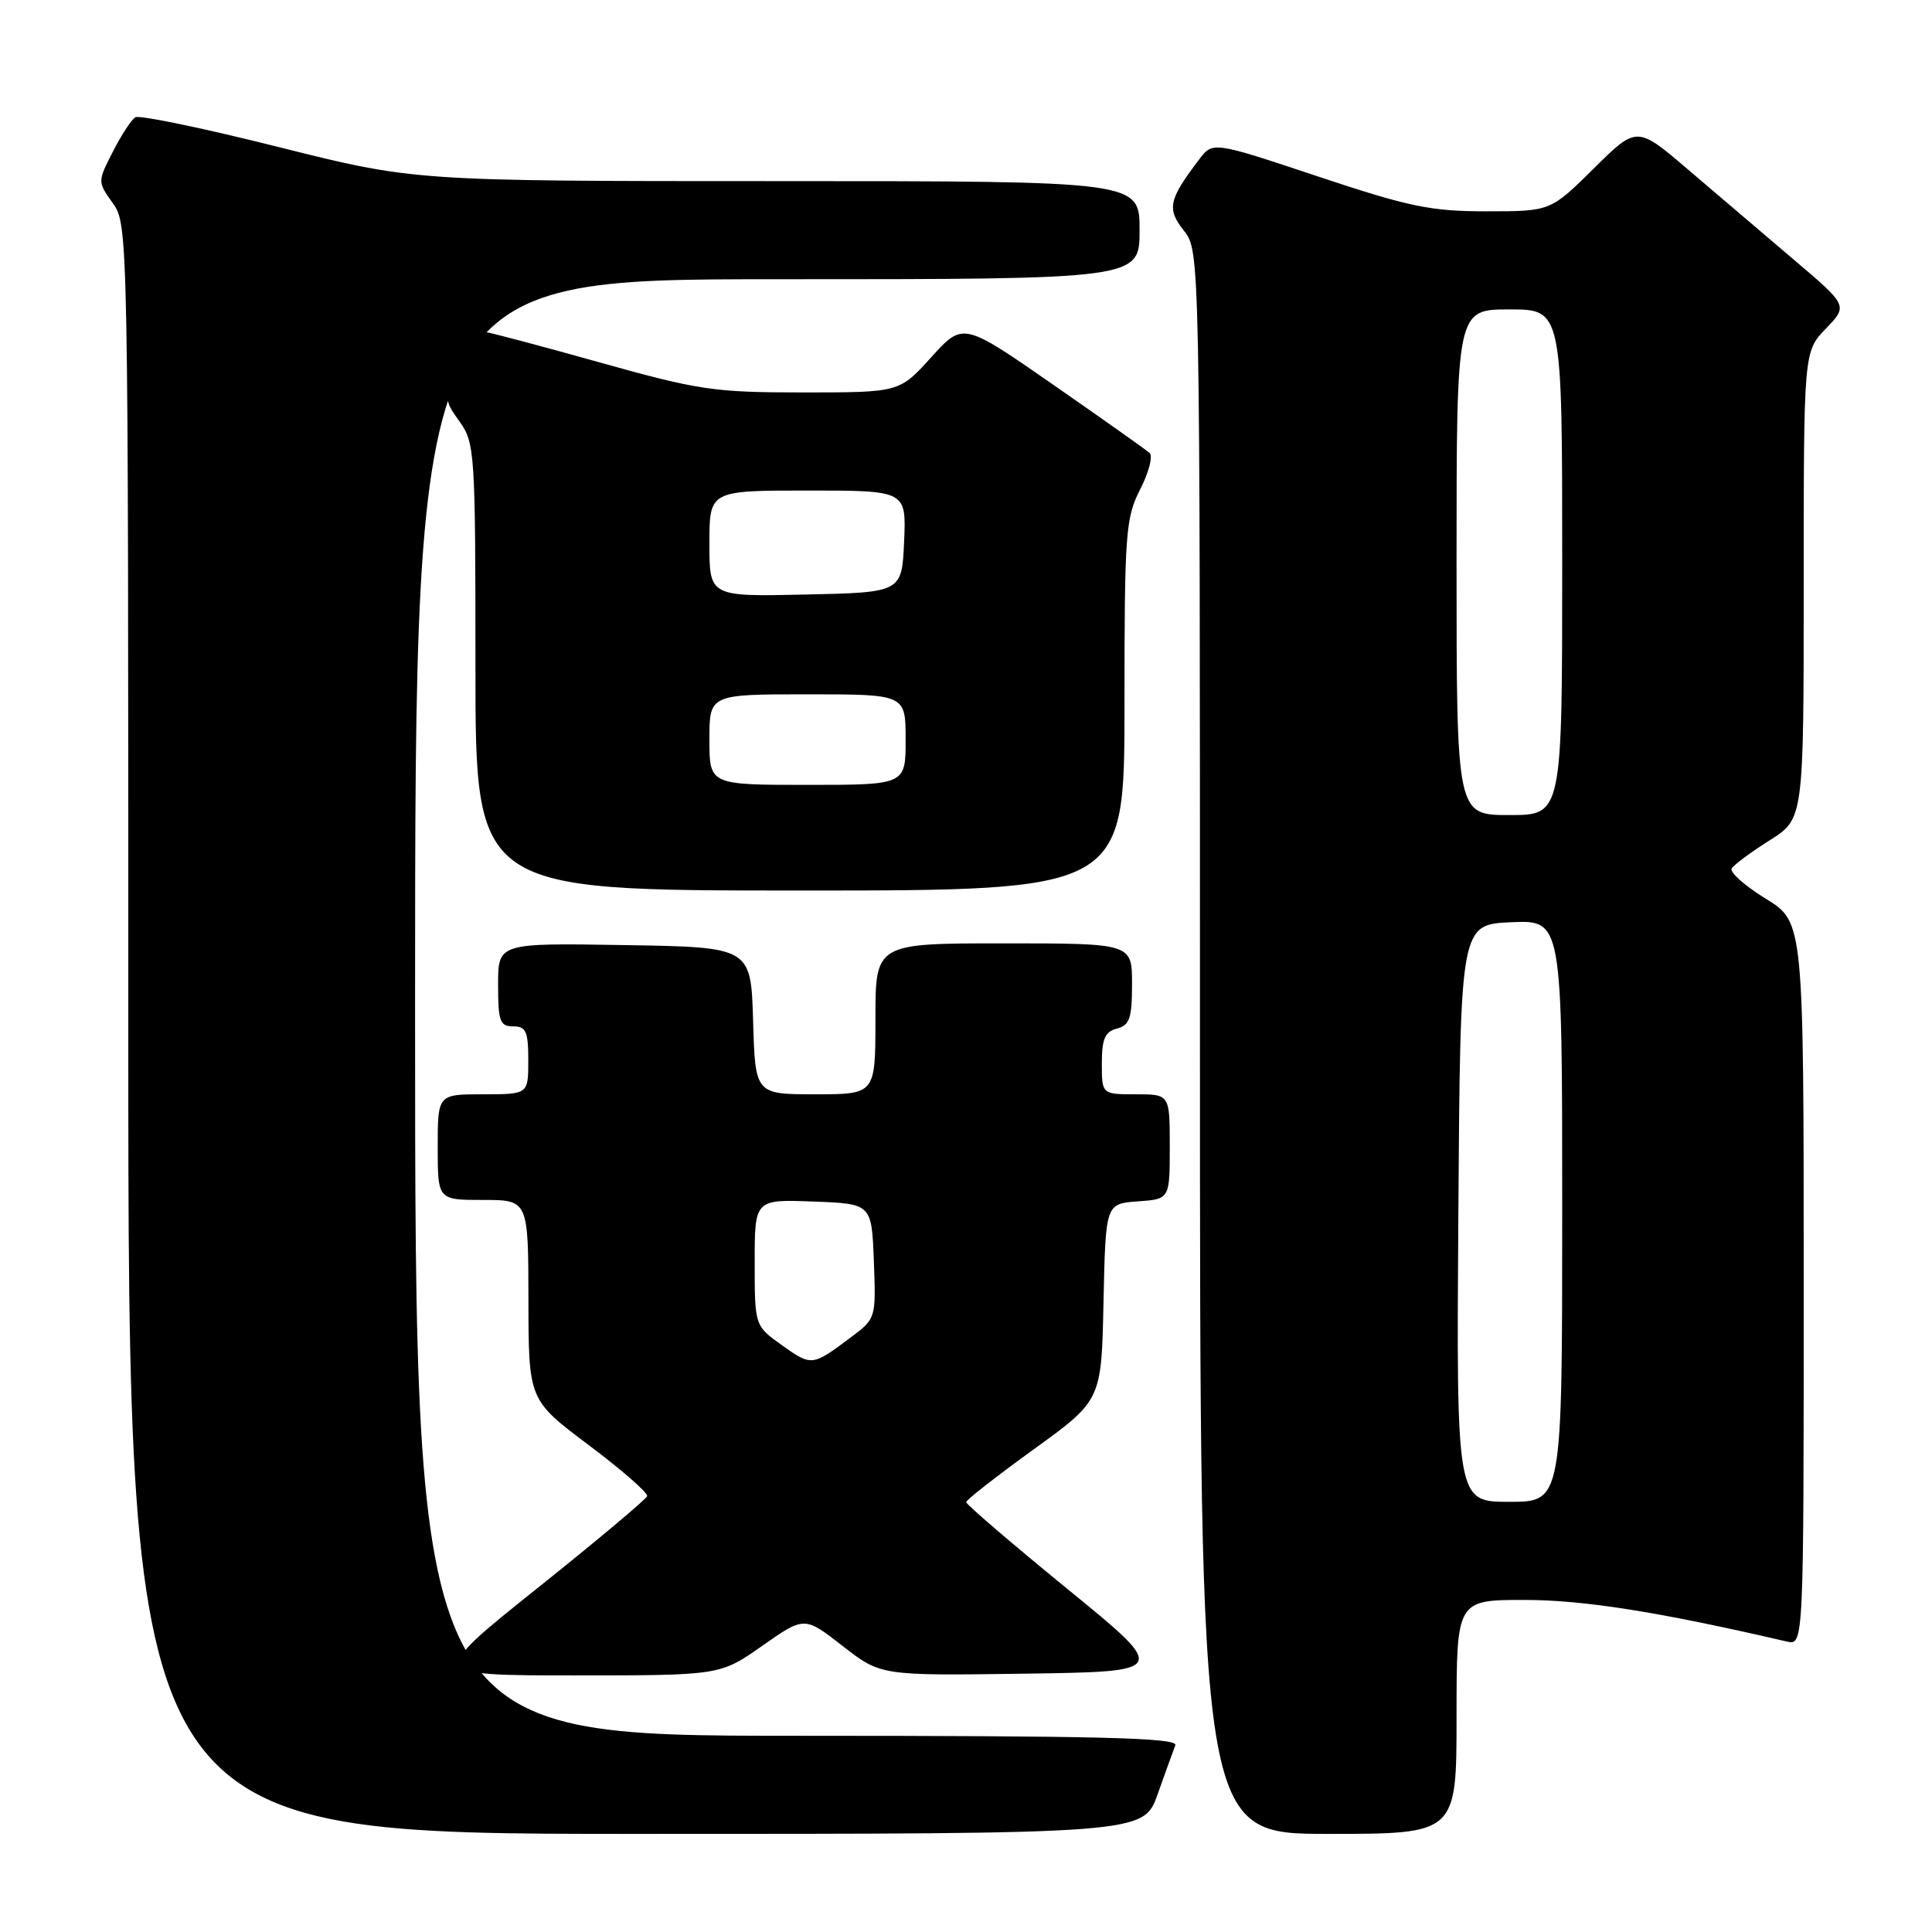 <?xml version="1.0" encoding="UTF-8" standalone="no"?>
<!DOCTYPE svg PUBLIC "-//W3C//DTD SVG 1.1//EN" "http://www.w3.org/Graphics/SVG/1.1/DTD/svg11.dtd" >
<svg xmlns="http://www.w3.org/2000/svg" xmlns:xlink="http://www.w3.org/1999/xlink" version="1.1" viewBox="0 0 256 256">
 <g >
 <path fill="currentColor"
d=" M 153.39 237.75 C 154.42 234.86 155.47 231.94 155.74 231.25 C 156.11 230.26 145.68 230.00 105.61 230.00 C 55.00 230.00 55.00 230.00 55.00 133.50 C 55.00 37.00 55.00 37.00 103.00 37.00 C 151.00 37.00 151.00 37.00 151.00 30.50 C 151.00 24.00 151.00 24.00 102.96 24.00 C 54.92 24.00 54.92 24.00 36.90 19.48 C 26.99 16.99 18.46 15.22 17.93 15.54 C 17.40 15.87 16.06 17.92 14.95 20.11 C 12.92 24.08 12.92 24.08 14.96 26.94 C 16.98 29.78 17.00 30.71 17.00 136.40 C 17.00 243.00 17.00 243.00 84.27 243.00 C 151.53 243.00 151.53 243.00 153.39 237.75 Z  M 193.00 227.50 C 193.00 212.00 193.00 212.00 202.02 212.00 C 209.86 212.00 219.87 213.59 236.75 217.51 C 239.00 218.04 239.00 218.04 239.00 170.10 C 239.00 122.17 239.00 122.17 233.95 119.07 C 231.18 117.36 229.15 115.56 229.46 115.07 C 229.76 114.58 232.03 112.90 234.50 111.34 C 239.00 108.50 239.00 108.50 239.00 77.55 C 239.00 46.60 239.00 46.60 241.93 43.55 C 244.87 40.50 244.87 40.50 237.68 34.40 C 233.73 31.04 227.44 25.68 223.69 22.48 C 216.89 16.67 216.89 16.67 211.17 22.34 C 205.44 28.00 205.44 28.00 196.97 28.00 C 189.57 28.00 186.76 27.42 174.60 23.37 C 160.71 18.74 160.71 18.74 158.90 21.12 C 154.84 26.46 154.58 27.66 156.87 30.56 C 159.00 33.27 159.00 33.27 159.00 138.13 C 159.00 243.00 159.00 243.00 176.00 243.00 C 193.00 243.00 193.00 243.00 193.00 227.50 Z  M 101.00 218.08 C 106.59 214.16 106.59 214.16 111.65 218.10 C 116.71 222.04 116.71 222.04 135.79 221.77 C 154.87 221.50 154.87 221.50 141.43 210.54 C 134.05 204.51 128.01 199.33 128.02 199.04 C 128.03 198.74 132.07 195.59 136.99 192.03 C 145.95 185.55 145.95 185.55 146.22 172.53 C 146.50 159.50 146.50 159.50 150.75 159.19 C 155.00 158.89 155.00 158.89 155.00 151.94 C 155.00 145.00 155.00 145.00 150.50 145.00 C 146.00 145.00 146.00 145.00 146.00 140.91 C 146.00 137.65 146.41 136.71 148.00 136.29 C 149.69 135.85 150.00 134.93 150.00 130.38 C 150.00 125.00 150.00 125.00 133.00 125.00 C 116.00 125.00 116.00 125.00 116.00 135.00 C 116.00 145.00 116.00 145.00 108.04 145.00 C 100.07 145.00 100.07 145.00 99.79 135.25 C 99.50 125.50 99.50 125.50 82.75 125.23 C 66.00 124.95 66.00 124.95 66.00 130.48 C 66.00 135.33 66.24 136.00 68.00 136.00 C 69.70 136.00 70.00 136.67 70.00 140.50 C 70.00 145.00 70.00 145.00 64.00 145.00 C 58.00 145.00 58.00 145.00 58.00 152.00 C 58.00 159.00 58.00 159.00 64.00 159.00 C 70.00 159.00 70.00 159.00 70.02 172.25 C 70.04 185.50 70.04 185.50 78.02 191.49 C 82.41 194.78 85.89 197.83 85.75 198.25 C 85.61 198.67 79.03 204.19 71.12 210.51 C 56.74 222.00 56.74 222.00 76.08 222.00 C 95.41 222.00 95.41 222.00 101.00 218.08 Z  M 149.00 93.46 C 149.00 70.58 149.14 68.65 151.08 64.84 C 152.23 62.60 152.79 60.43 152.33 60.02 C 151.87 59.61 146.13 55.54 139.56 50.98 C 127.61 42.68 127.61 42.68 123.39 47.34 C 119.18 52.00 119.18 52.00 106.42 52.00 C 94.58 52.00 92.63 51.71 79.38 48.00 C 71.53 45.80 64.74 44.00 64.30 44.00 C 63.86 44.00 62.44 46.00 61.14 48.44 C 58.78 52.89 58.78 52.89 60.89 55.85 C 62.92 58.70 63.00 59.90 63.00 88.40 C 63.00 118.00 63.00 118.00 106.00 118.00 C 149.00 118.00 149.00 118.00 149.00 93.46 Z  M 193.24 160.75 C 193.50 122.50 193.50 122.50 200.25 122.20 C 207.00 121.91 207.00 121.91 207.00 160.45 C 207.00 199.00 207.00 199.00 199.99 199.00 C 192.98 199.00 192.98 199.00 193.24 160.75 Z  M 193.00 74.50 C 193.00 41.00 193.00 41.00 200.00 41.00 C 207.00 41.00 207.00 41.00 207.00 74.50 C 207.00 108.00 207.00 108.00 200.00 108.00 C 193.00 108.00 193.00 108.00 193.00 74.50 Z  M 103.67 178.29 C 100.00 175.68 100.00 175.68 100.00 167.30 C 100.00 158.92 100.00 158.92 107.75 159.21 C 115.50 159.50 115.50 159.50 115.79 167.10 C 116.08 174.66 116.06 174.72 112.79 177.17 C 107.63 181.04 107.55 181.05 103.67 178.29 Z  M 94.00 98.00 C 94.00 92.00 94.00 92.00 107.00 92.00 C 120.00 92.00 120.00 92.00 120.00 98.00 C 120.00 104.00 120.00 104.00 107.00 104.00 C 94.00 104.00 94.00 104.00 94.00 98.00 Z  M 94.00 72.03 C 94.00 65.00 94.00 65.00 107.05 65.00 C 120.09 65.00 120.09 65.00 119.80 71.75 C 119.50 78.50 119.50 78.50 106.75 78.78 C 94.00 79.06 94.00 79.06 94.00 72.03 Z "/>
</g>
</svg>